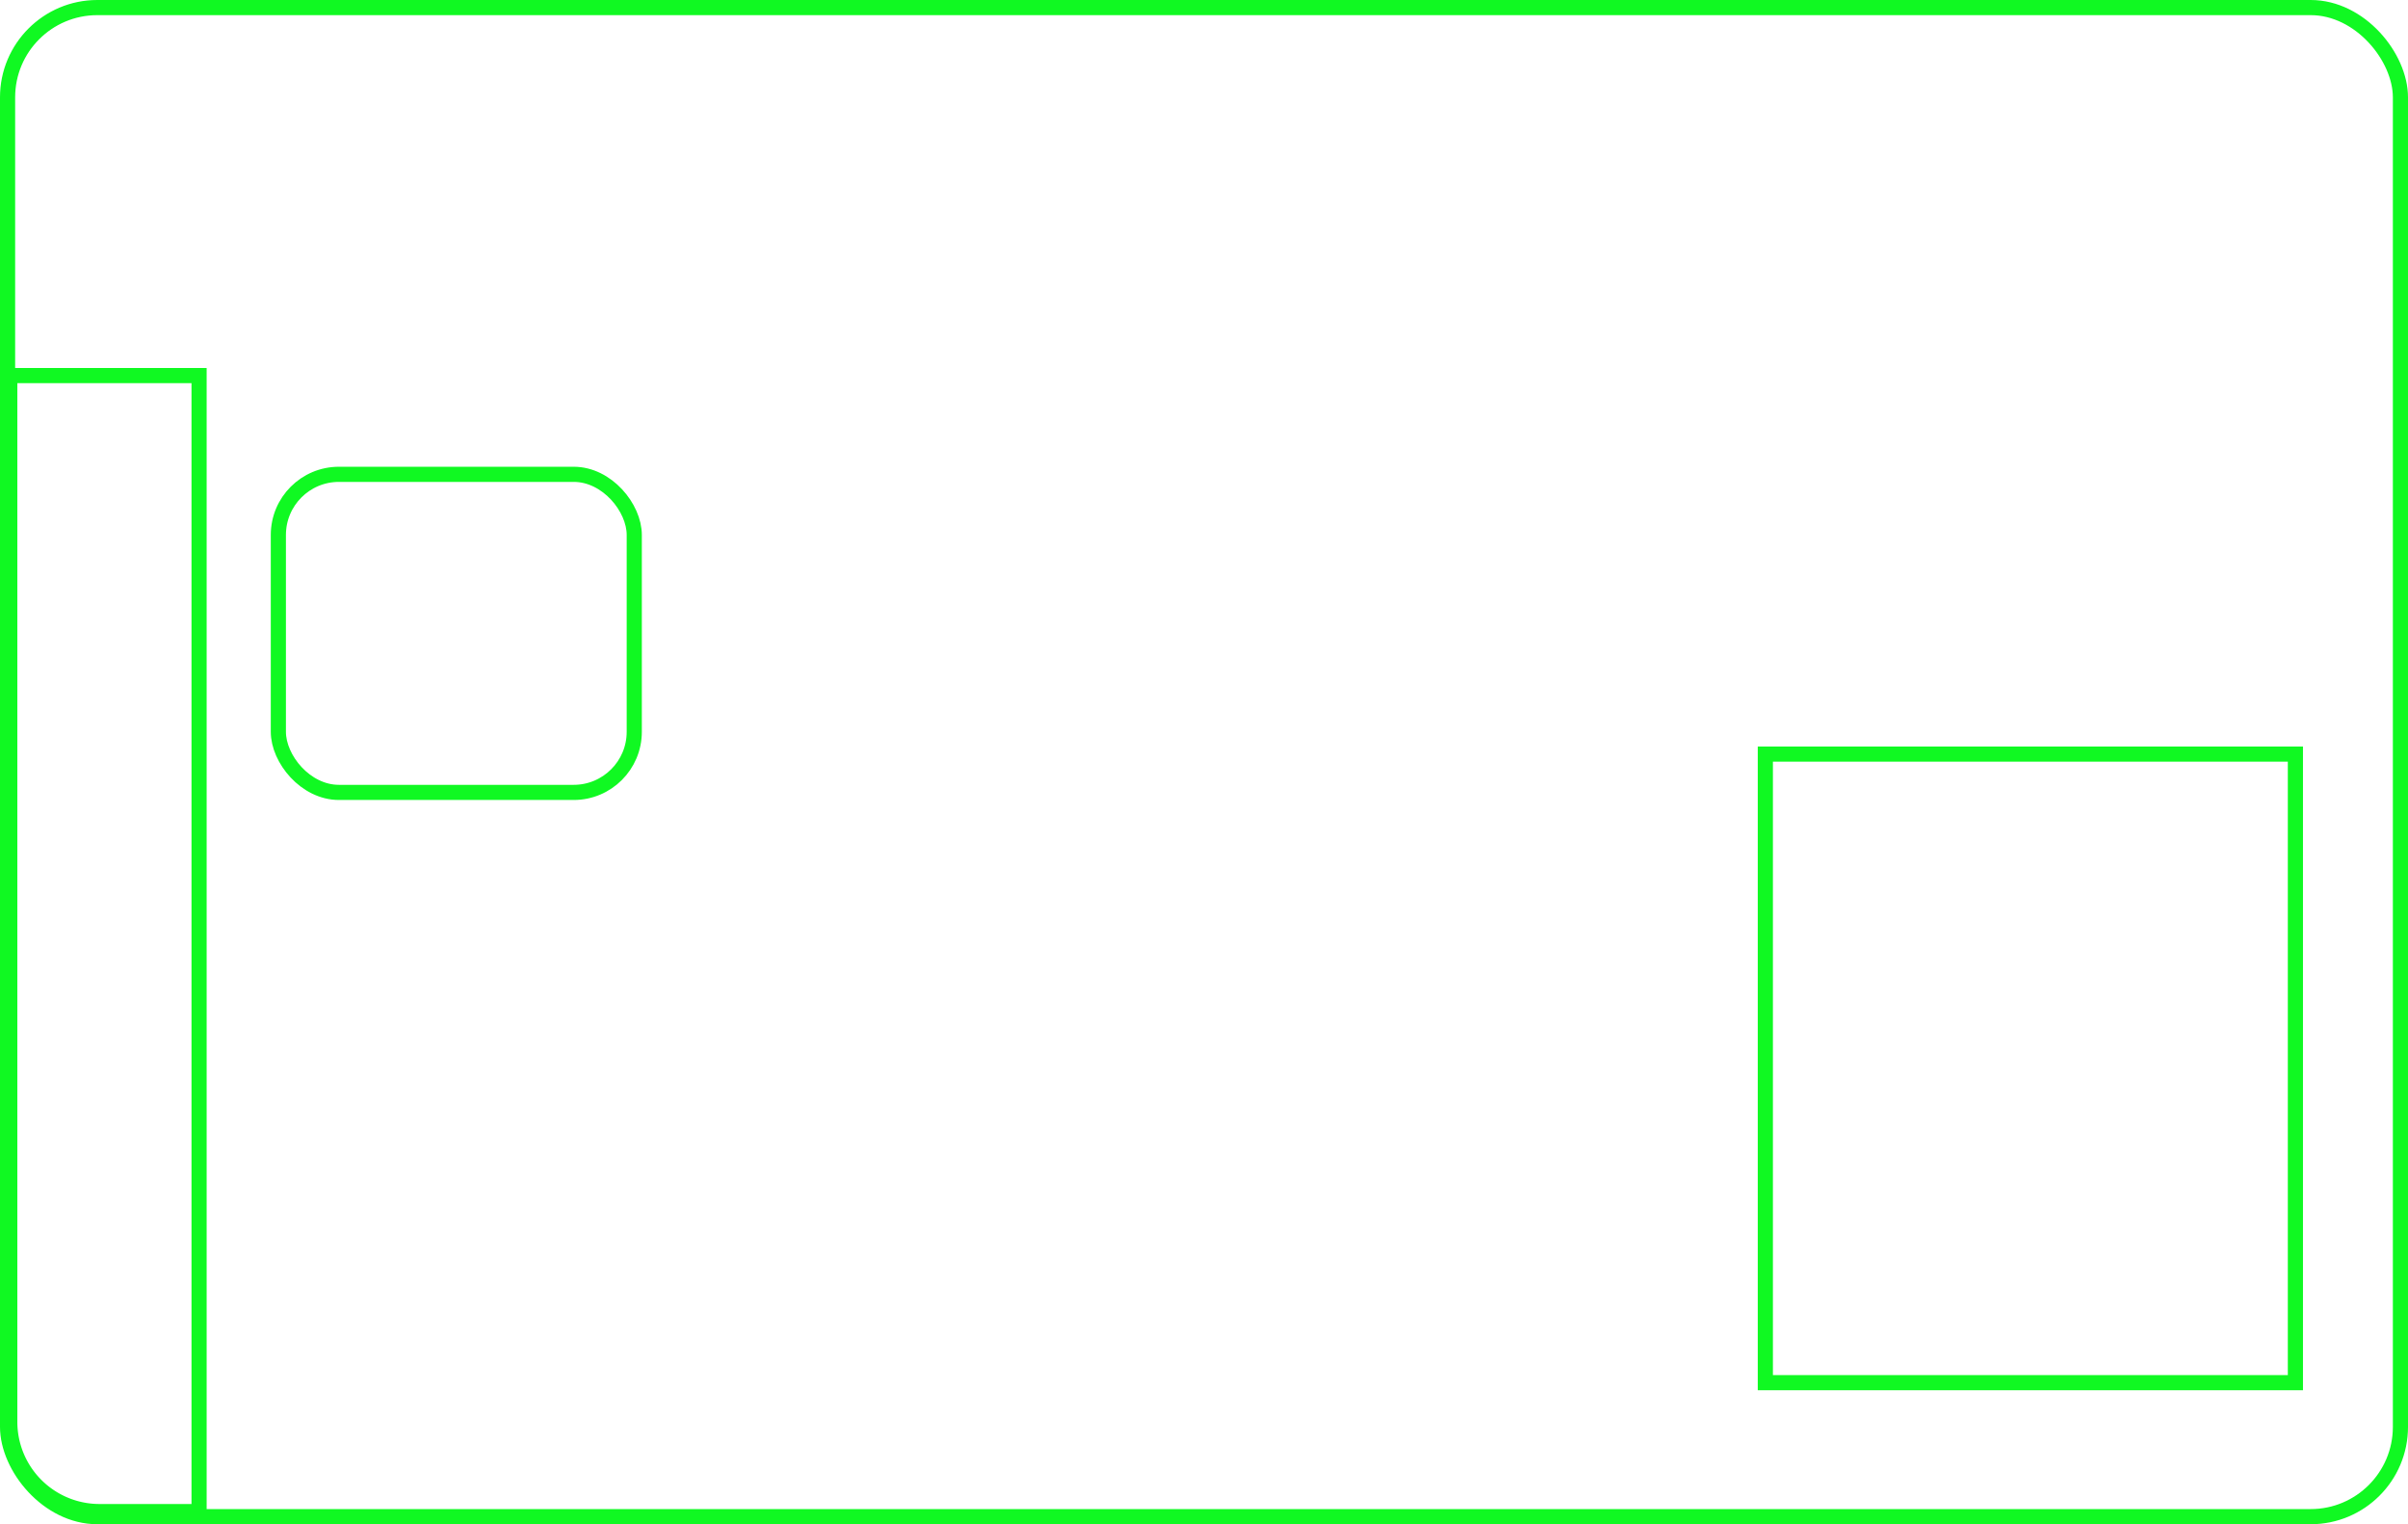 <svg xmlns="http://www.w3.org/2000/svg" viewBox="0 0 318 201.26"><defs><style>.cls-1{fill:none;stroke:#10f922;stroke-miterlimit:10;stroke-width:2px;}</style></defs><g id="Layer_2" data-name="Layer 2"><g id="white"><rect class="cls-1" x="1" y="1" width="316" height="199.26" rx="11.85"/><rect class="cls-1" x="233.13" y="99.57" width="70" height="83"/><path class="cls-1" d="M1.29,49.59h25a0,0,0,0,1,0,0v150a0,0,0,0,1,0,0H13.14A11.85,11.85,0,0,1,1.29,187.74V49.59A0,0,0,0,1,1.29,49.59Z"/><rect class="cls-1" x="36.76" y="62.63" width="47" height="42" rx="8"/></g></g></svg>